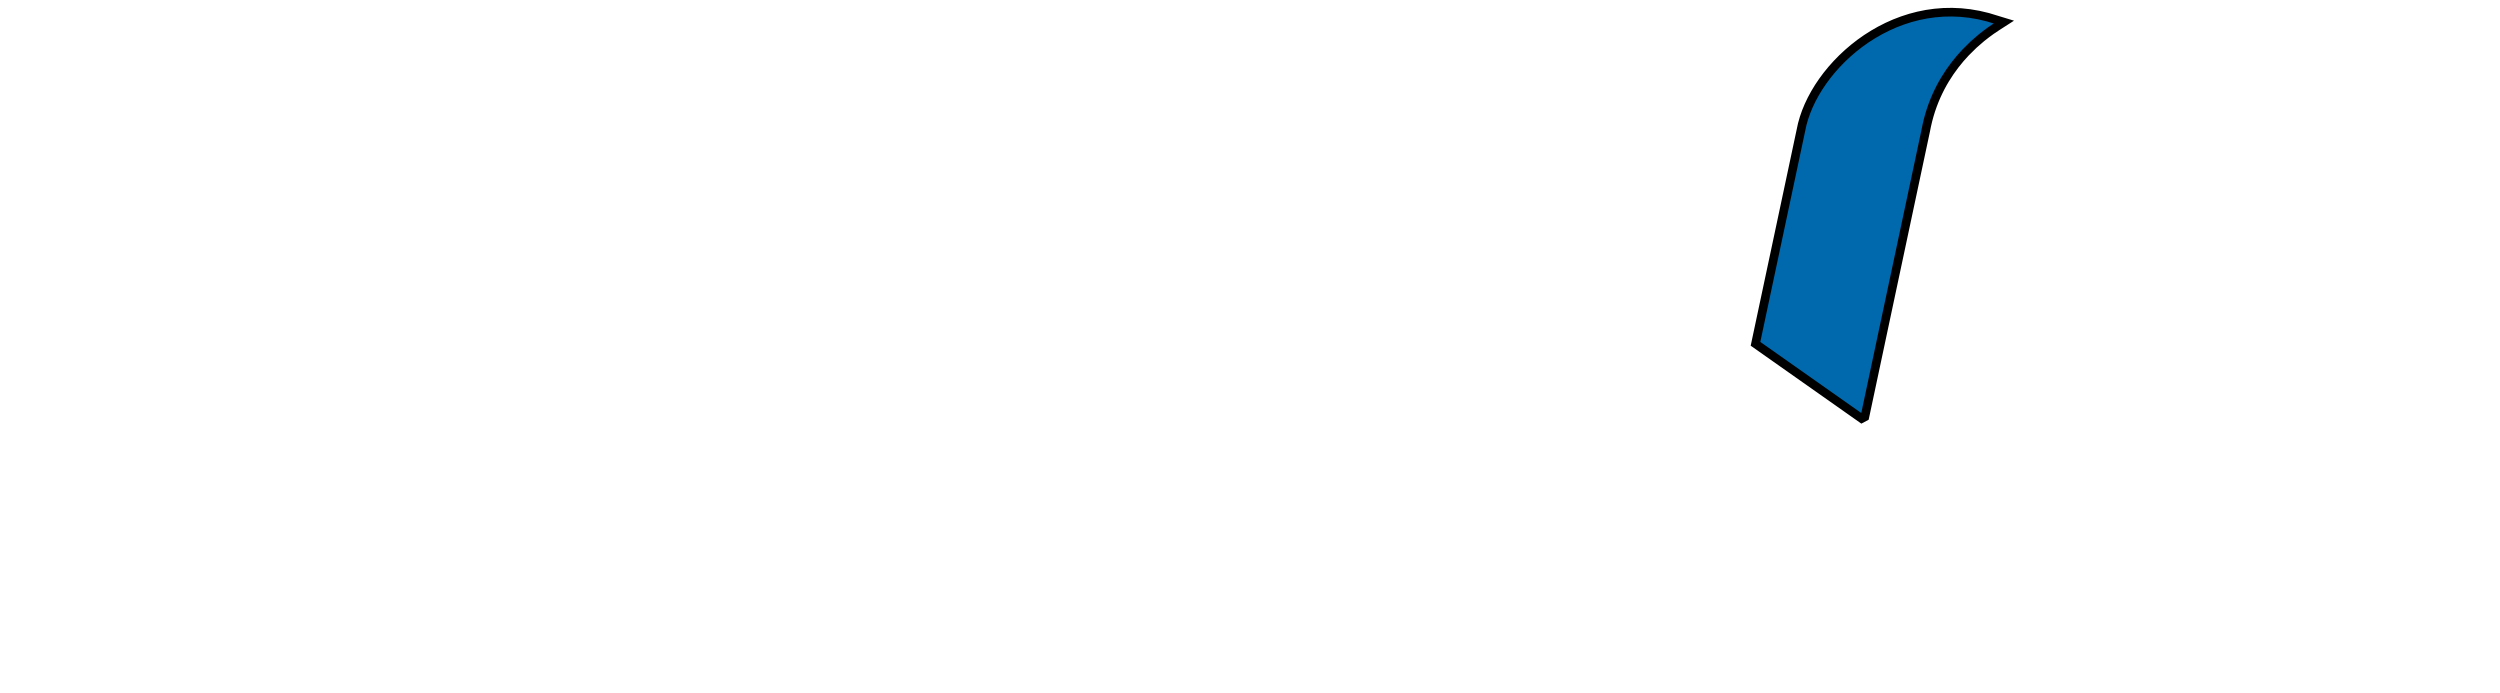 <?xml version="1.0" encoding="iso-8859-1"?><!-- Created with Inkscape (http://www.inkscape.org/) --><svg height="198.425" id="svg3525" version="1.1" width="715.748" xmlns="http://www.w3.org/2000/svg" xmlns:cc="http://creativecommons.org/ns#" xmlns:dc="http://purl.org/dc/elements/1.1/" xmlns:rdf="http://www.w3.org/1999/02/22-rdf-syntax-ns#" xmlns:svg="http://www.w3.org/2000/svg">
	
  
	<defs id="defs3527"/>
	
  
	
  
	<g id="layer1" transform="translate(-0.864,-458.22)">
		
    
		<g id="g3814" transform="matrix(2.469,0,0,2.469,-1971.726,-981.491)">
			
      
			
			
      
			
			
      
			
			
      
			
			
      
			
			
      
			<path animation_id="5" d="m 1017.008,622.894 -1.82,8.56 -0.37,0.198 -12.311,-8.669 5.269,-24.77 0.149,-0.695 0.204,-0.714 0.249,-0.716 0.297,-0.719 0.341,-0.716 0.386,-0.713 0.426,-0.705 0.47,-0.698 0.507,-0.685 0.547,-0.671 0.584,-0.654 0.62,-0.635 0.655,-0.613 0.688,-0.588 0.72,-0.561 0.751,-0.531 0.78,-0.497 0.809,-0.463 0.835,-0.424 0.863,-0.384 0.886,-0.339 0.909,-0.294 0.931,-0.244 0.953,-0.193 0.97,-0.136 0.988,-0.08 1.005,-0.018 1.02,0.044 1.032,0.111 1.044,0.179 1.054,0.25 1.854,0.565 c -0.491,0.315 -0.984,0.627 -1.462,0.958 -0.386,0.276 -0.762,0.561 -1.131,0.858 -0.311,0.258 -0.614,0.521 -0.911,0.79 -0.319,0.3 -0.627,0.605 -0.93,0.919 l -0.62,0.686 -0.608,0.749 -0.589,0.809 -0.562,0.873 -0.269,0.461 -0.258,0.475 -0.247,0.494 -0.237,0.51 -0.223,0.526 -0.21,0.544 -0.195,0.561 -0.179,0.578 -0.163,0.596 -0.144,0.614 -0.129,0.64 -5.228,24.576" id="path3051" stroke="black" style="fill:#0068ac;fill-opacity:1;fill-rule:evenodd;"/>
			
      
			
			
      
			
			
      
			
			
      
			
			
      
			
			
      
			
			
      
			
			
      
			
			
      
			
			
      
			
			
      
			
			
      
			
			
      
			
			
      
			
			
      
			
			
      
			
			
      
			
			
      
			
			
      
			
			
      
			
			
      
			
			
      
			
			
      
			
			
      
			
			
      
			
			
      
			
			
      
			
			
      
			
			
      
			
			
      
			
			
      
			
			
      
			
			
      
			
			
      
			
			
      
			
			
      
			
			
      
			
			
      
			
			
      
			
			
      
			
			
      
			
			
      
			
			
      
			
			
      
			
			
      
			
			
      
			
			
      
			
			
      
			
			
      
			
			
      
			
			
      
			
			
      
			
			
      
			
			
      
			
			
      
			
			
      
			
			
      
			
			
      
			
			
      
			
			
      
			
			
      
			
			
      
			
			
      
			
			
      
			
			
      
			
			
      
			
			
      
			
			
      
			
			
      
			
			
      
			
			
      
			
			
      
			
			
      
			
			
      
			
			
      
			
			
      
			
			
      
			
			
      
			
			
      
			
			
      
			
			
      
			
			
      
			
			
      
			
			
      
			
			
      
			
			
      
			
			
      
			
			
      
			
			
      
			
			
      
			
			
      
			
			
      
			
			
      
			
			
      
			
			
      
			
			
      
			
			
      
			
			
      
			
			
      
			
			
      
			
			
      
			
			
      
			
			
      
			
			
      
			
			
      
			
			
      
			
			
      
			
			
      
			
			
      
			
			
      
			
			
      
			
			
      
			
			
      
			
			
      
			
			
      
			
			
      
			
			
      
			
			
      
			
			
      
			
			
      
			
			
      
			
			
      
			
			
      
			
			
      
			
			
      
			
			
      
			
			
      
			
			
      
			
			
      
			
			
      
			
			
      
			
			
      
			
			
    
		</g>
		
  
	</g>
	

</svg>